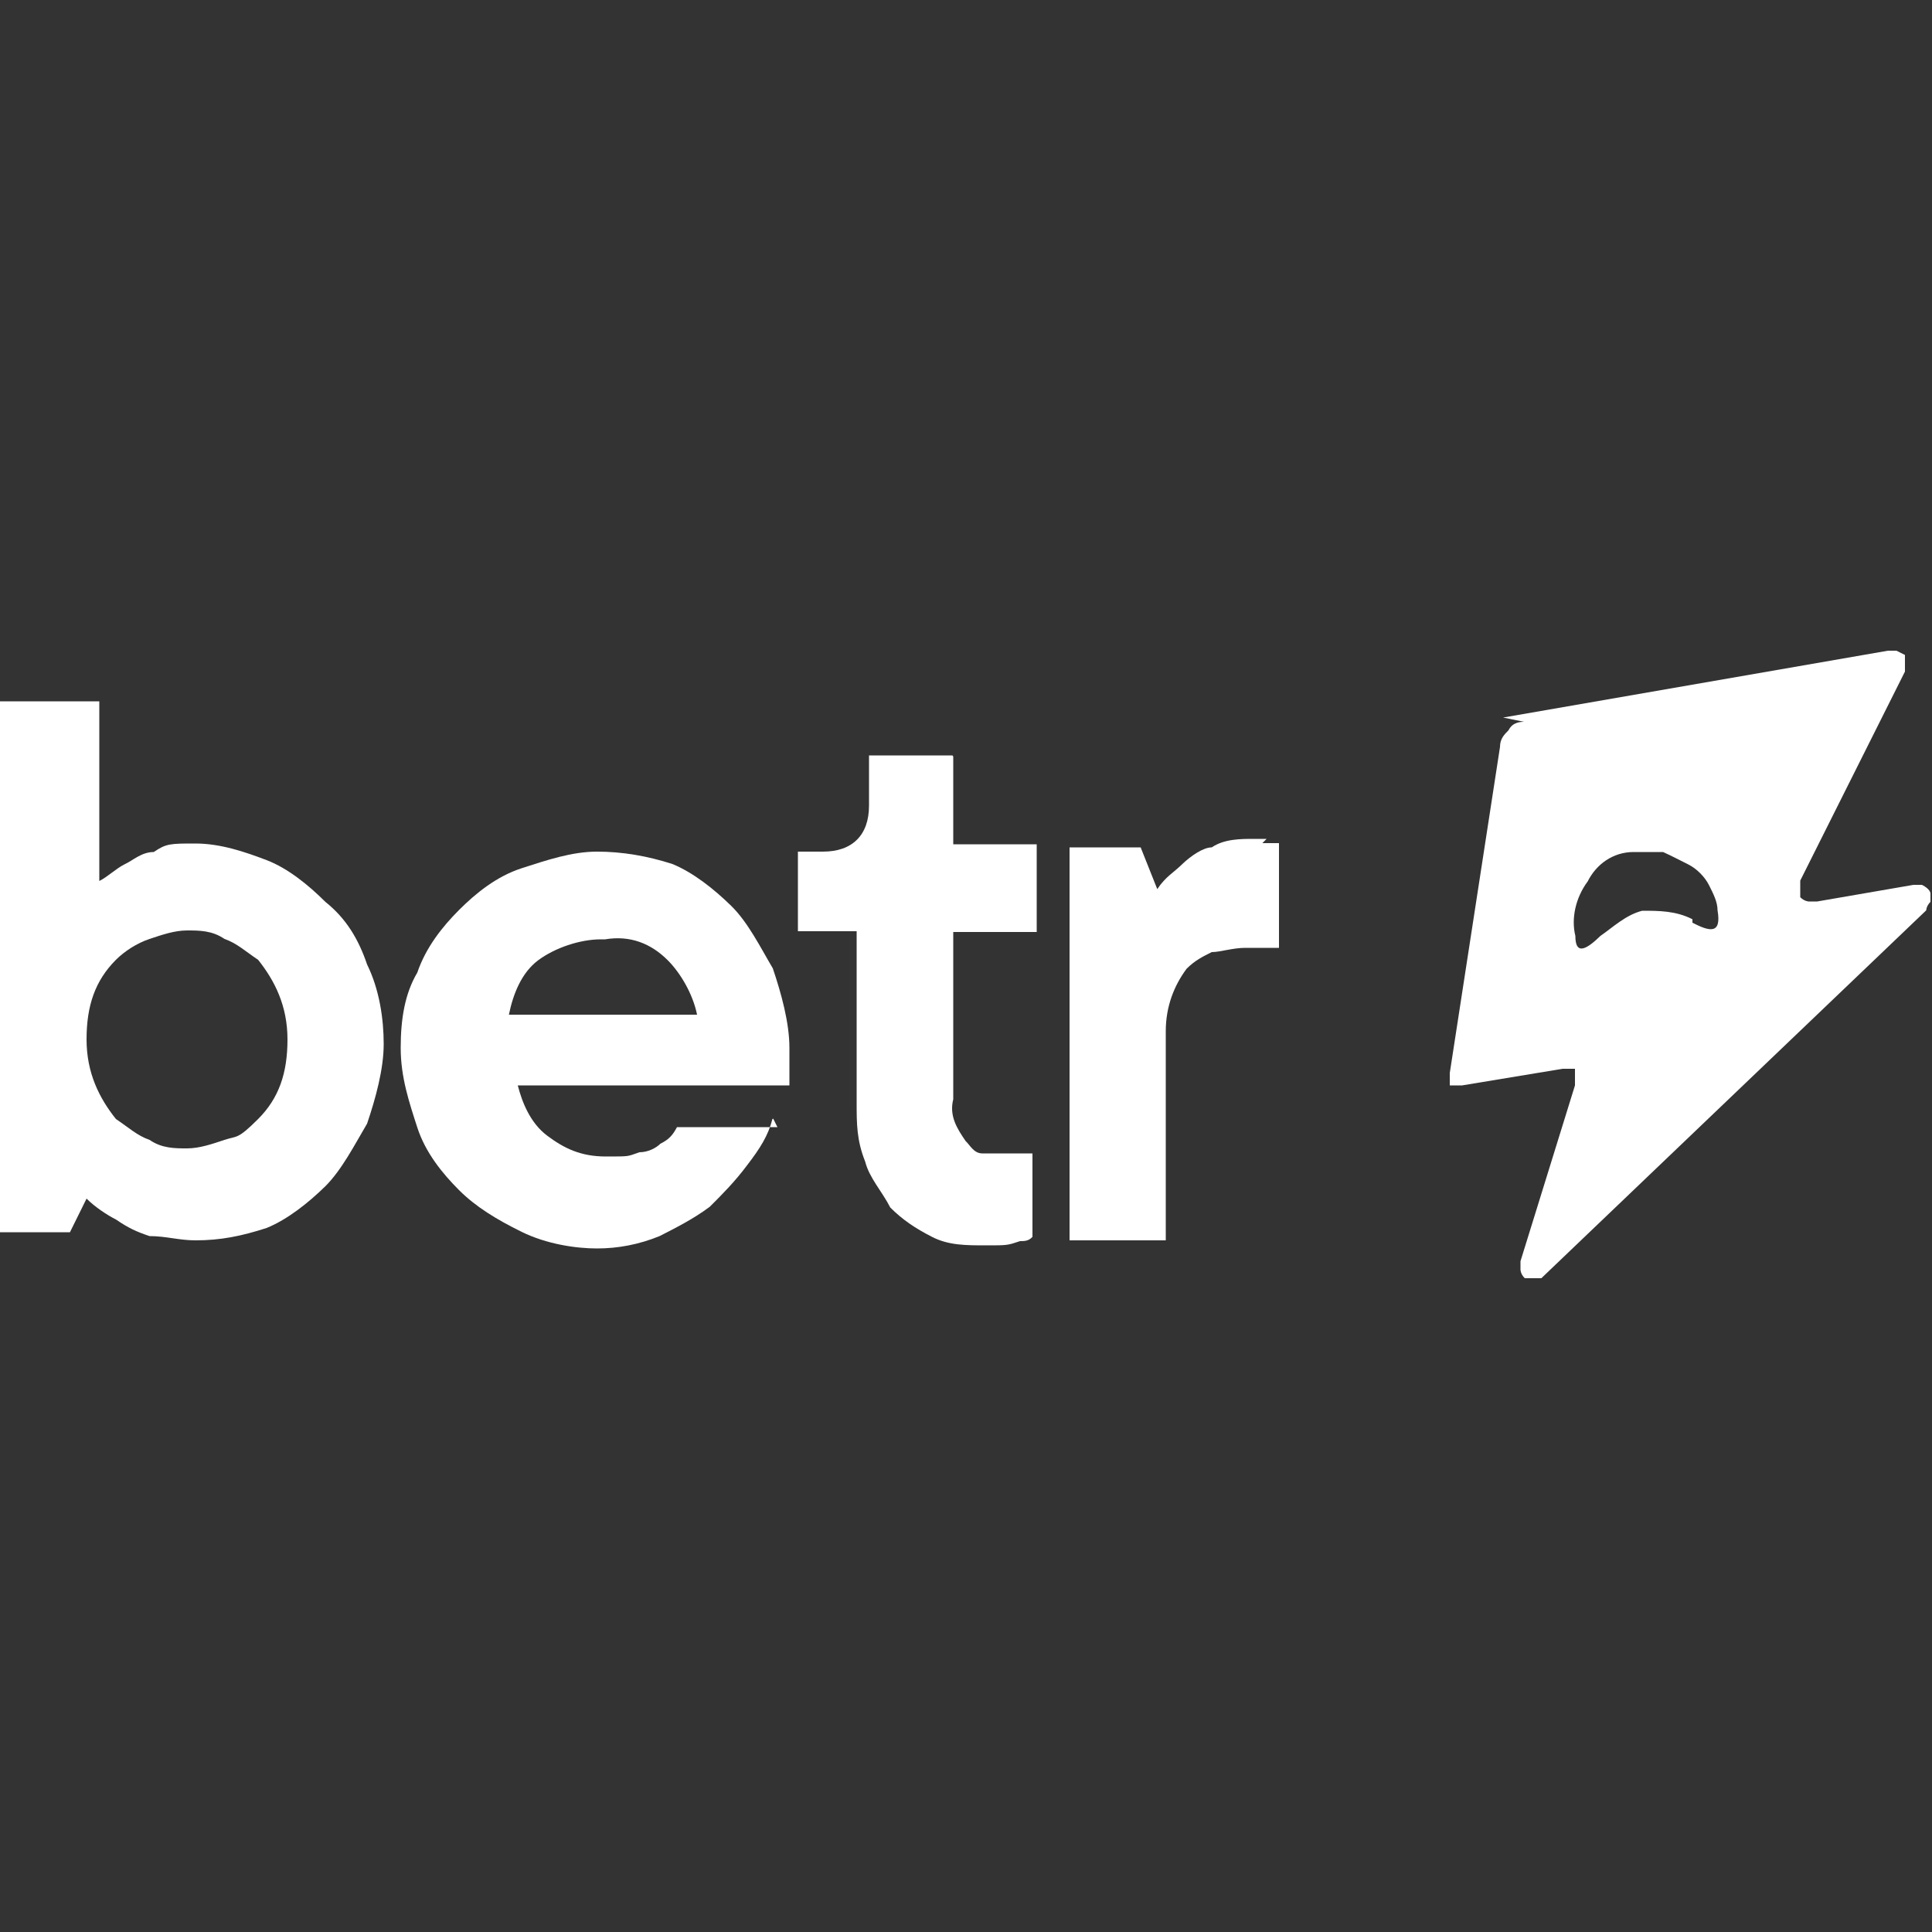 <?xml version="1.0" encoding="UTF-8"?>
<svg id="Layer_1" xmlns="http://www.w3.org/2000/svg" version="1.1" viewBox="0 0 500 500">
  <rect x="0" y="0" width="500" height="500" fill="#333333" stroke="none"/>
  <!-- Generator: Adobe Illustrator 29.2.1, SVG Export Plug-In . SVG Version: 2.1.0 Build 116)  -->
  <defs>
    <style>
      .st0 {
        fill-rule: evenodd;
      }

      .st0, .st1 {
        fill: #fff;
      }
    </style>
  </defs>
  <path class="st0" d="M394.7,186.8c-1.1,0-3.2,0-4.3,2.2-1.1,1.1-2.2,2.2-2.2,4.3l-13,84.4v3.2h3.2l26-4.3h3.2v4.3l-14.1,45.5v2.2s0,1.1,1.1,2.2h4.3l99.6-95.2s0-1.1,1.1-2.2v-2.2s0-1.1-2.2-2.2h-2.2l-24.9,4.3h-2.2s-1.1,0-2.2-1.1v-4.3l27.1-54.1v-4.3l-2.2-1.1h-2.2l-99.6,17.3,5.4,1.1ZM438,238.8c4.3,2.2,7.6,3.2,6.5-3.2,0-2.2-1.1-4.3-2.2-6.5-1.1-2.2-3.2-4.3-5.4-5.4s-4.3-2.2-6.5-3.2h-7.6c-5.4,0-9.7,3.2-11.9,7.6-3.2,4.3-4.3,9.7-3.2,14.1,0,5.4,3.2,3.2,6.5,0,3.2-2.2,6.5-5.4,10.8-6.5,4.3,0,8.7,0,13,2.2v1.1Z"/>
  <path class="st0" d="M38.7,319.9c4.3,0,7.6,1.1,11.9,1.1,6.5,0,11.9-1.1,18.4-3.2,5.4-2.2,10.8-6.5,15.2-10.8,4.3-4.3,7.6-10.8,10.8-16.2,2.2-6.5,4.3-14.1,4.3-20.6s-1.1-14.1-4.3-20.6c-2.2-6.5-5.4-11.9-10.8-16.2-4.3-4.3-9.7-8.7-15.2-10.8s-11.9-4.3-18.4-4.3-7.6,0-10.8,2.2c-3.2,0-5.4,2.2-7.6,3.2-2.2,1.1-4.3,3.2-6.5,4.3v-46.5H-.3v137.4h18.4l4.3-8.7c2.2,2.2,5.4,4.3,7.6,5.4,3.2,2.2,5.4,3.2,8.7,4.3ZM30,289.6c-4.3-5.4-7.6-11.9-7.6-20.6s2.2-15.2,7.6-20.6c2.2-2.2,5.4-4.3,8.7-5.4s6.5-2.2,9.7-2.2,6.5,0,9.7,2.2c3.2,1.1,5.4,3.2,8.7,5.4,4.3,5.4,7.6,11.9,7.6,20.6s-2.2,15.2-7.6,20.6-5.4,4.3-8.7,5.4-6.5,2.2-9.7,2.2-6.5,0-9.7-2.2c-3.2-1.1-5.4-3.2-8.7-5.4Z"/>
  <path class="st1" d="M246.5,195.5h-21.6v13c0,7.6-4.3,11.9-11.9,11.9h-6.5v20.6h15.2v44.4c0,5.4,0,9.7,2.2,15.2,1.1,4.3,4.3,7.6,6.5,11.9,3.2,3.2,6.5,5.4,10.8,7.6s8.7,2.2,14.1,2.2,5.4,0,8.7-1.1c1.1,0,2.2,0,3.2-1.1v-21.6h-13c-2.2,0-3.2-2.2-4.3-3.2-2.2-3.2-4.3-6.5-3.2-10.8v-43.3h21.6v-22.7h-21.6s0-22.7,0-22.7Z"/>
  <path class="st1" d="M327.6,217.1h-3.2c-3.2,0-7.6,0-10.8,2.2-2.2,0-5.4,2.2-7.6,4.3-2.2,2.2-4.3,3.2-6.5,6.5l-4.3-10.8h-18.4v101.7h24.9v-54.1c0-6.5,2.2-11.9,5.4-16.2,2.2-2.2,4.3-3.2,6.5-4.3,2.2,0,5.4-1.1,8.7-1.1h8.7v-27.1h-4.3l1.1-1.1Z"/>
  <path class="st0" d="M199.9,289.6c-1.1,4.3-3.2,7.6-6.5,11.9-3.2,4.3-6.5,7.6-9.7,10.8-4.3,3.2-8.7,5.4-13,7.6-5.4,2.2-10.8,3.2-16.2,3.2s-13-1.1-19.5-4.3c-6.5-3.2-11.9-6.5-16.2-10.8s-8.7-9.7-10.8-16.2-4.3-13-4.3-20.6,1.1-14.1,4.3-19.5c2.2-6.5,6.5-11.9,10.8-16.2s9.7-8.7,16.2-10.8,13-4.3,19.5-4.3,13,1.1,19.5,3.2c5.4,2.2,10.8,6.5,15.2,10.8s7.6,10.8,10.8,16.2c2.2,6.5,4.3,14.1,4.3,20.6v9.7h-70.3c1.1,4.3,3.2,9.7,7.6,13s8.7,5.4,15.2,5.4,5.4,0,8.7-1.1c2.2,0,4.3-1.1,5.4-2.2,2.2-1.1,3.2-2.2,4.3-4.3h26l-1.1-2.2ZM155.5,243.1c-5.4,0-11.9,2.2-16.2,5.4s-6.5,8.7-7.6,14.1h48.7c-1.1-5.4-4.3-10.8-7.6-14.1-4.3-4.3-9.7-6.5-16.2-5.4h-1.1Z"/>
</svg>